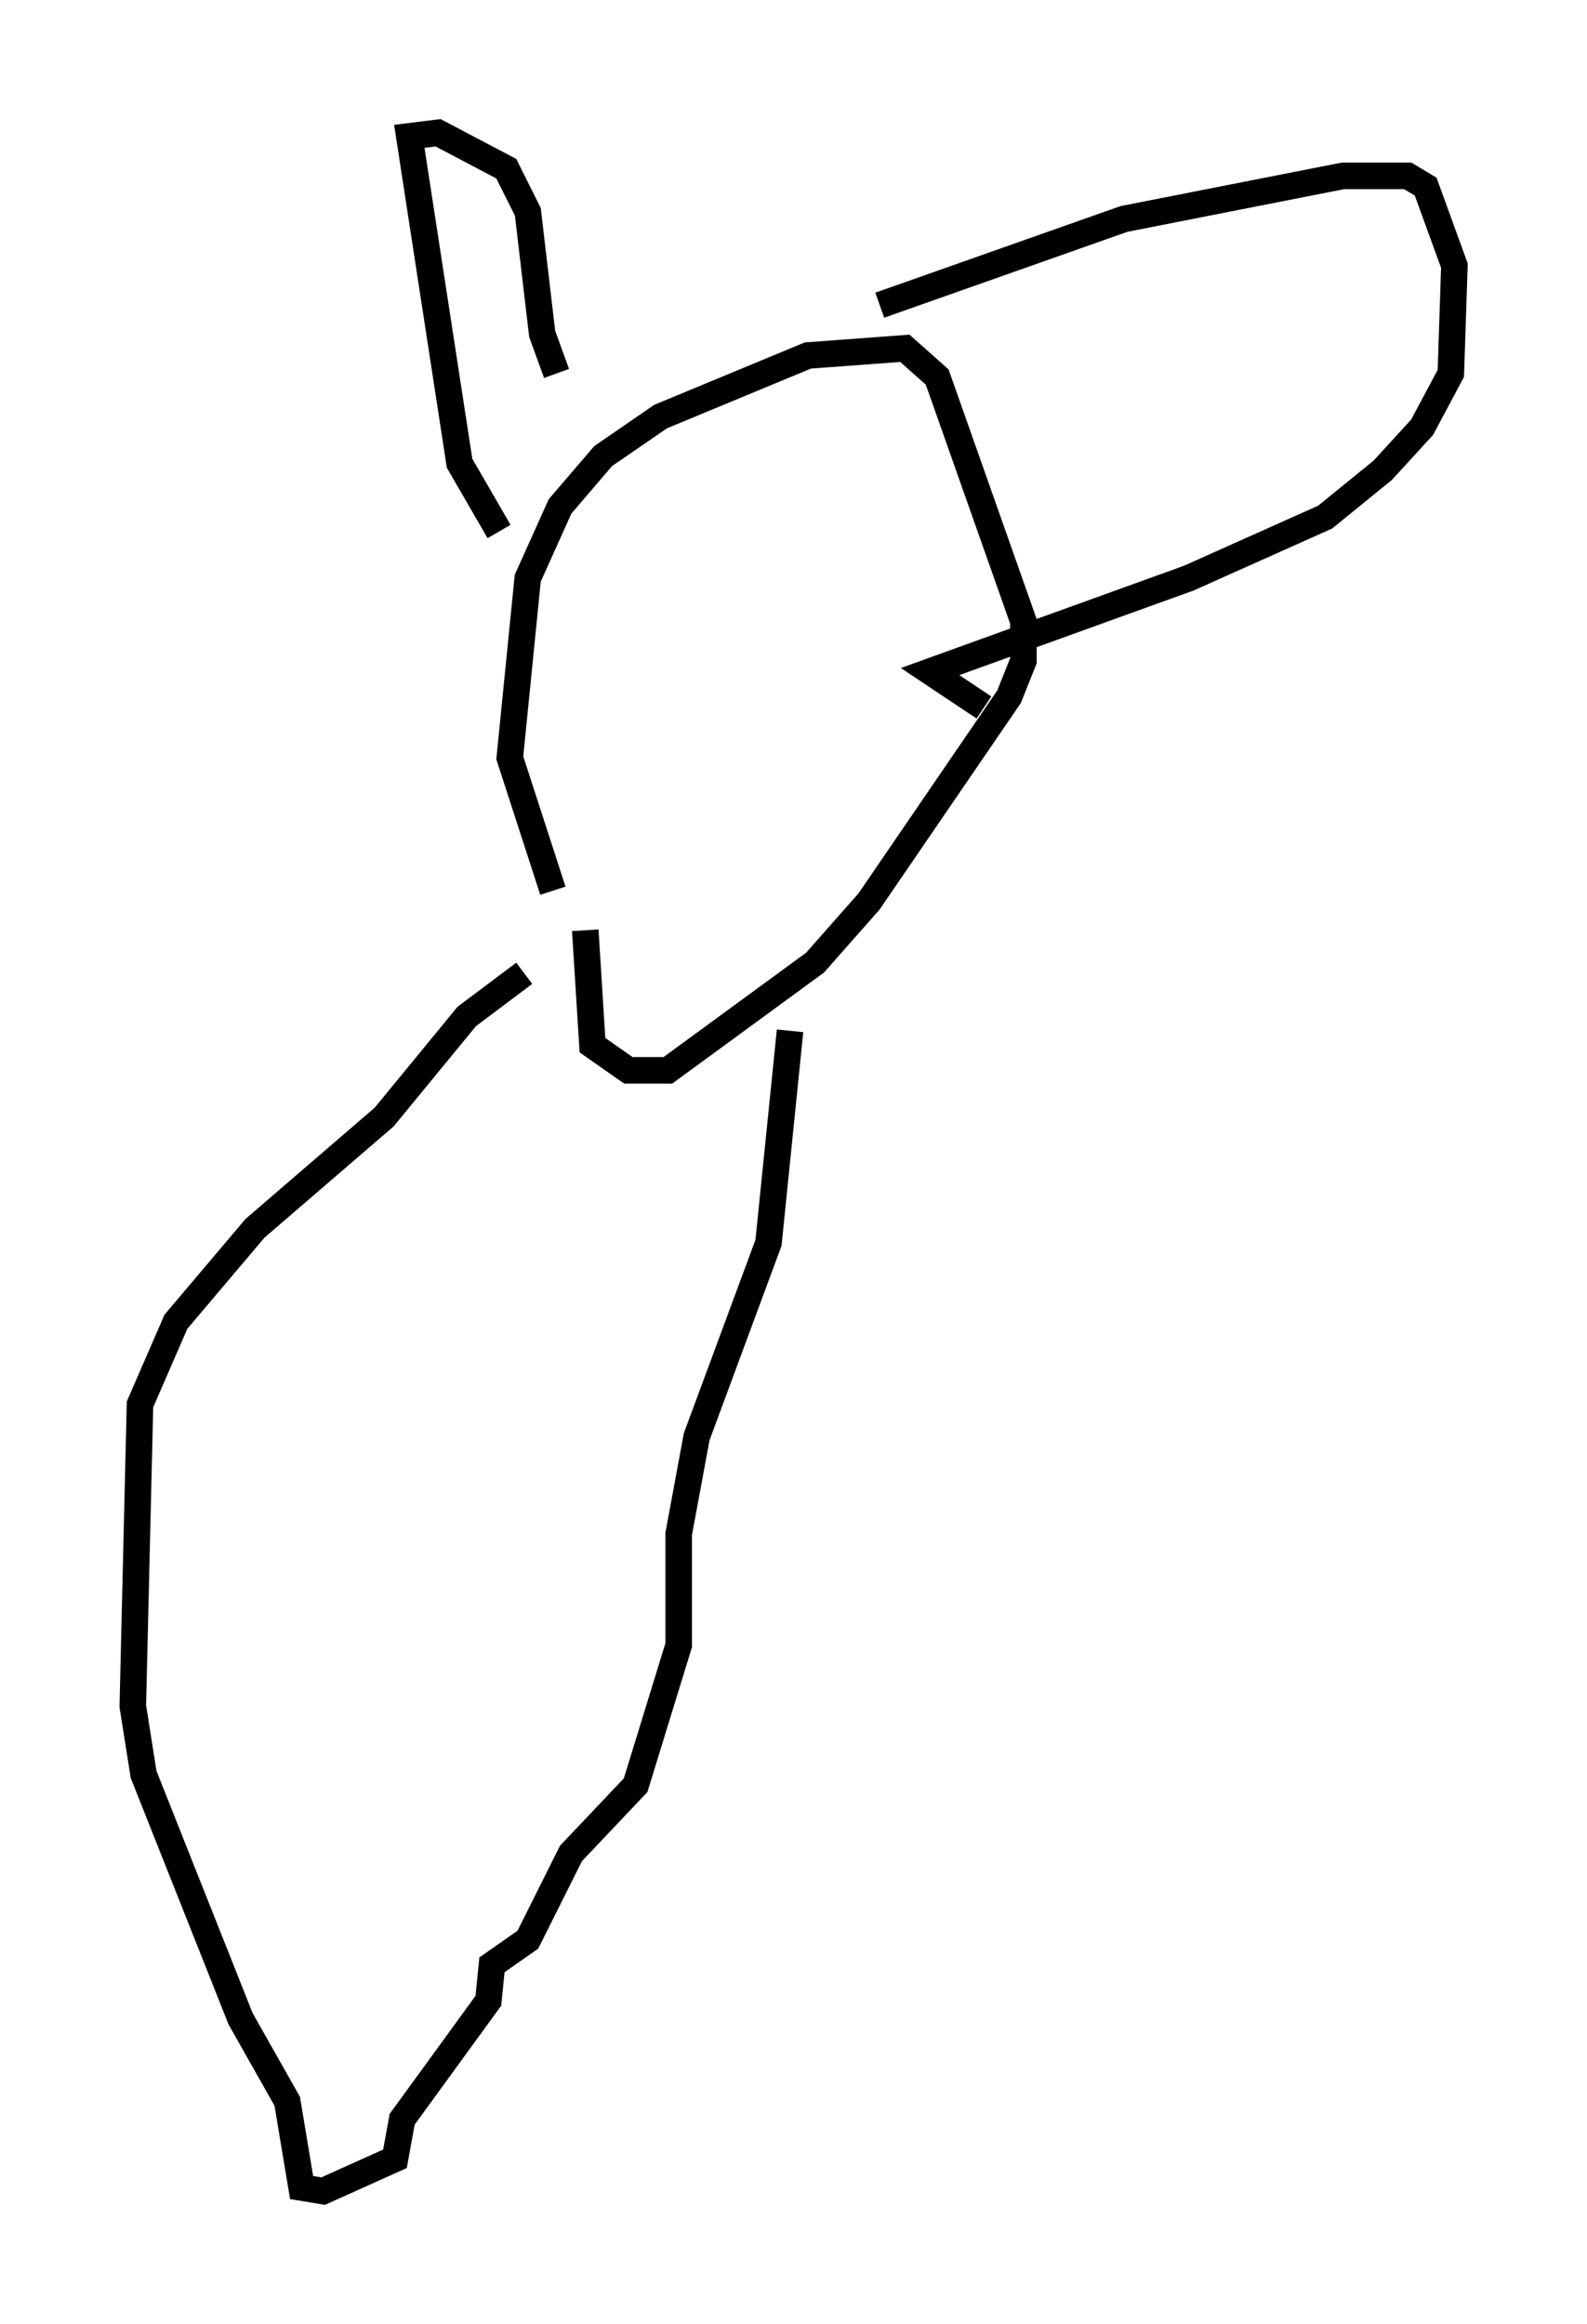 <?xml version="1.0" encoding="utf-8" ?>
<svg baseProfile="full" height="87.536" version="1.1" width="59.796" xmlns="http://www.w3.org/2000/svg" xmlns:ev="http://www.w3.org/2001/xml-events" xmlns:xlink="http://www.w3.org/1999/xlink"><defs /><rect fill="white" height="87.536" width="59.796" x="0" y="0" /><path d="M23.403, 37.882 m-2.571, -4.33 l-1.624, -5.007 0.677, -6.766 l1.218, -2.706 1.624, -1.894 l2.165, -1.488 5.548, -2.3 l3.654, -0.271 1.218, 1.083 l3.248, 9.202 0.0, 1.488 l-0.541, 1.353 -5.277, 7.713 l-2.03, 2.3 -5.548, 4.059 l-1.488, 0.0 -1.353, -0.947 l-0.271, -4.33 m-3.248, -15.02 l-1.488, -2.571 -1.894, -12.314 l1.083, -0.135 2.571, 1.353 l0.812, 1.624 0.541, 4.601 l0.541, 1.488 m12.178, -2.571 l9.202, -3.248 8.254, -1.624 l2.436, 0.0 0.677, 0.406 l1.083, 2.977 -0.135, 4.059 l-1.083, 2.03 -1.488, 1.624 l-2.165, 1.759 -5.142, 2.3 l-9.743, 3.518 2.03, 1.353 m-17.321, 10.013 l-2.165, 1.624 -3.112, 3.789 l-4.871, 4.195 -2.977, 3.518 l-1.353, 3.112 -0.271, 11.367 l0.406, 2.571 3.654, 9.202 l1.759, 3.112 0.541, 3.248 l0.812, 0.135 2.706, -1.218 l0.271, -1.488 3.248, -4.465 l0.135, -1.353 1.353, -0.947 l1.624, -3.248 2.436, -2.571 l1.624, -5.277 0.0, -4.195 l0.677, -3.654 2.706, -7.307 l0.812, -7.984 " fill="none" stroke="black" stroke-width="1" /></svg>